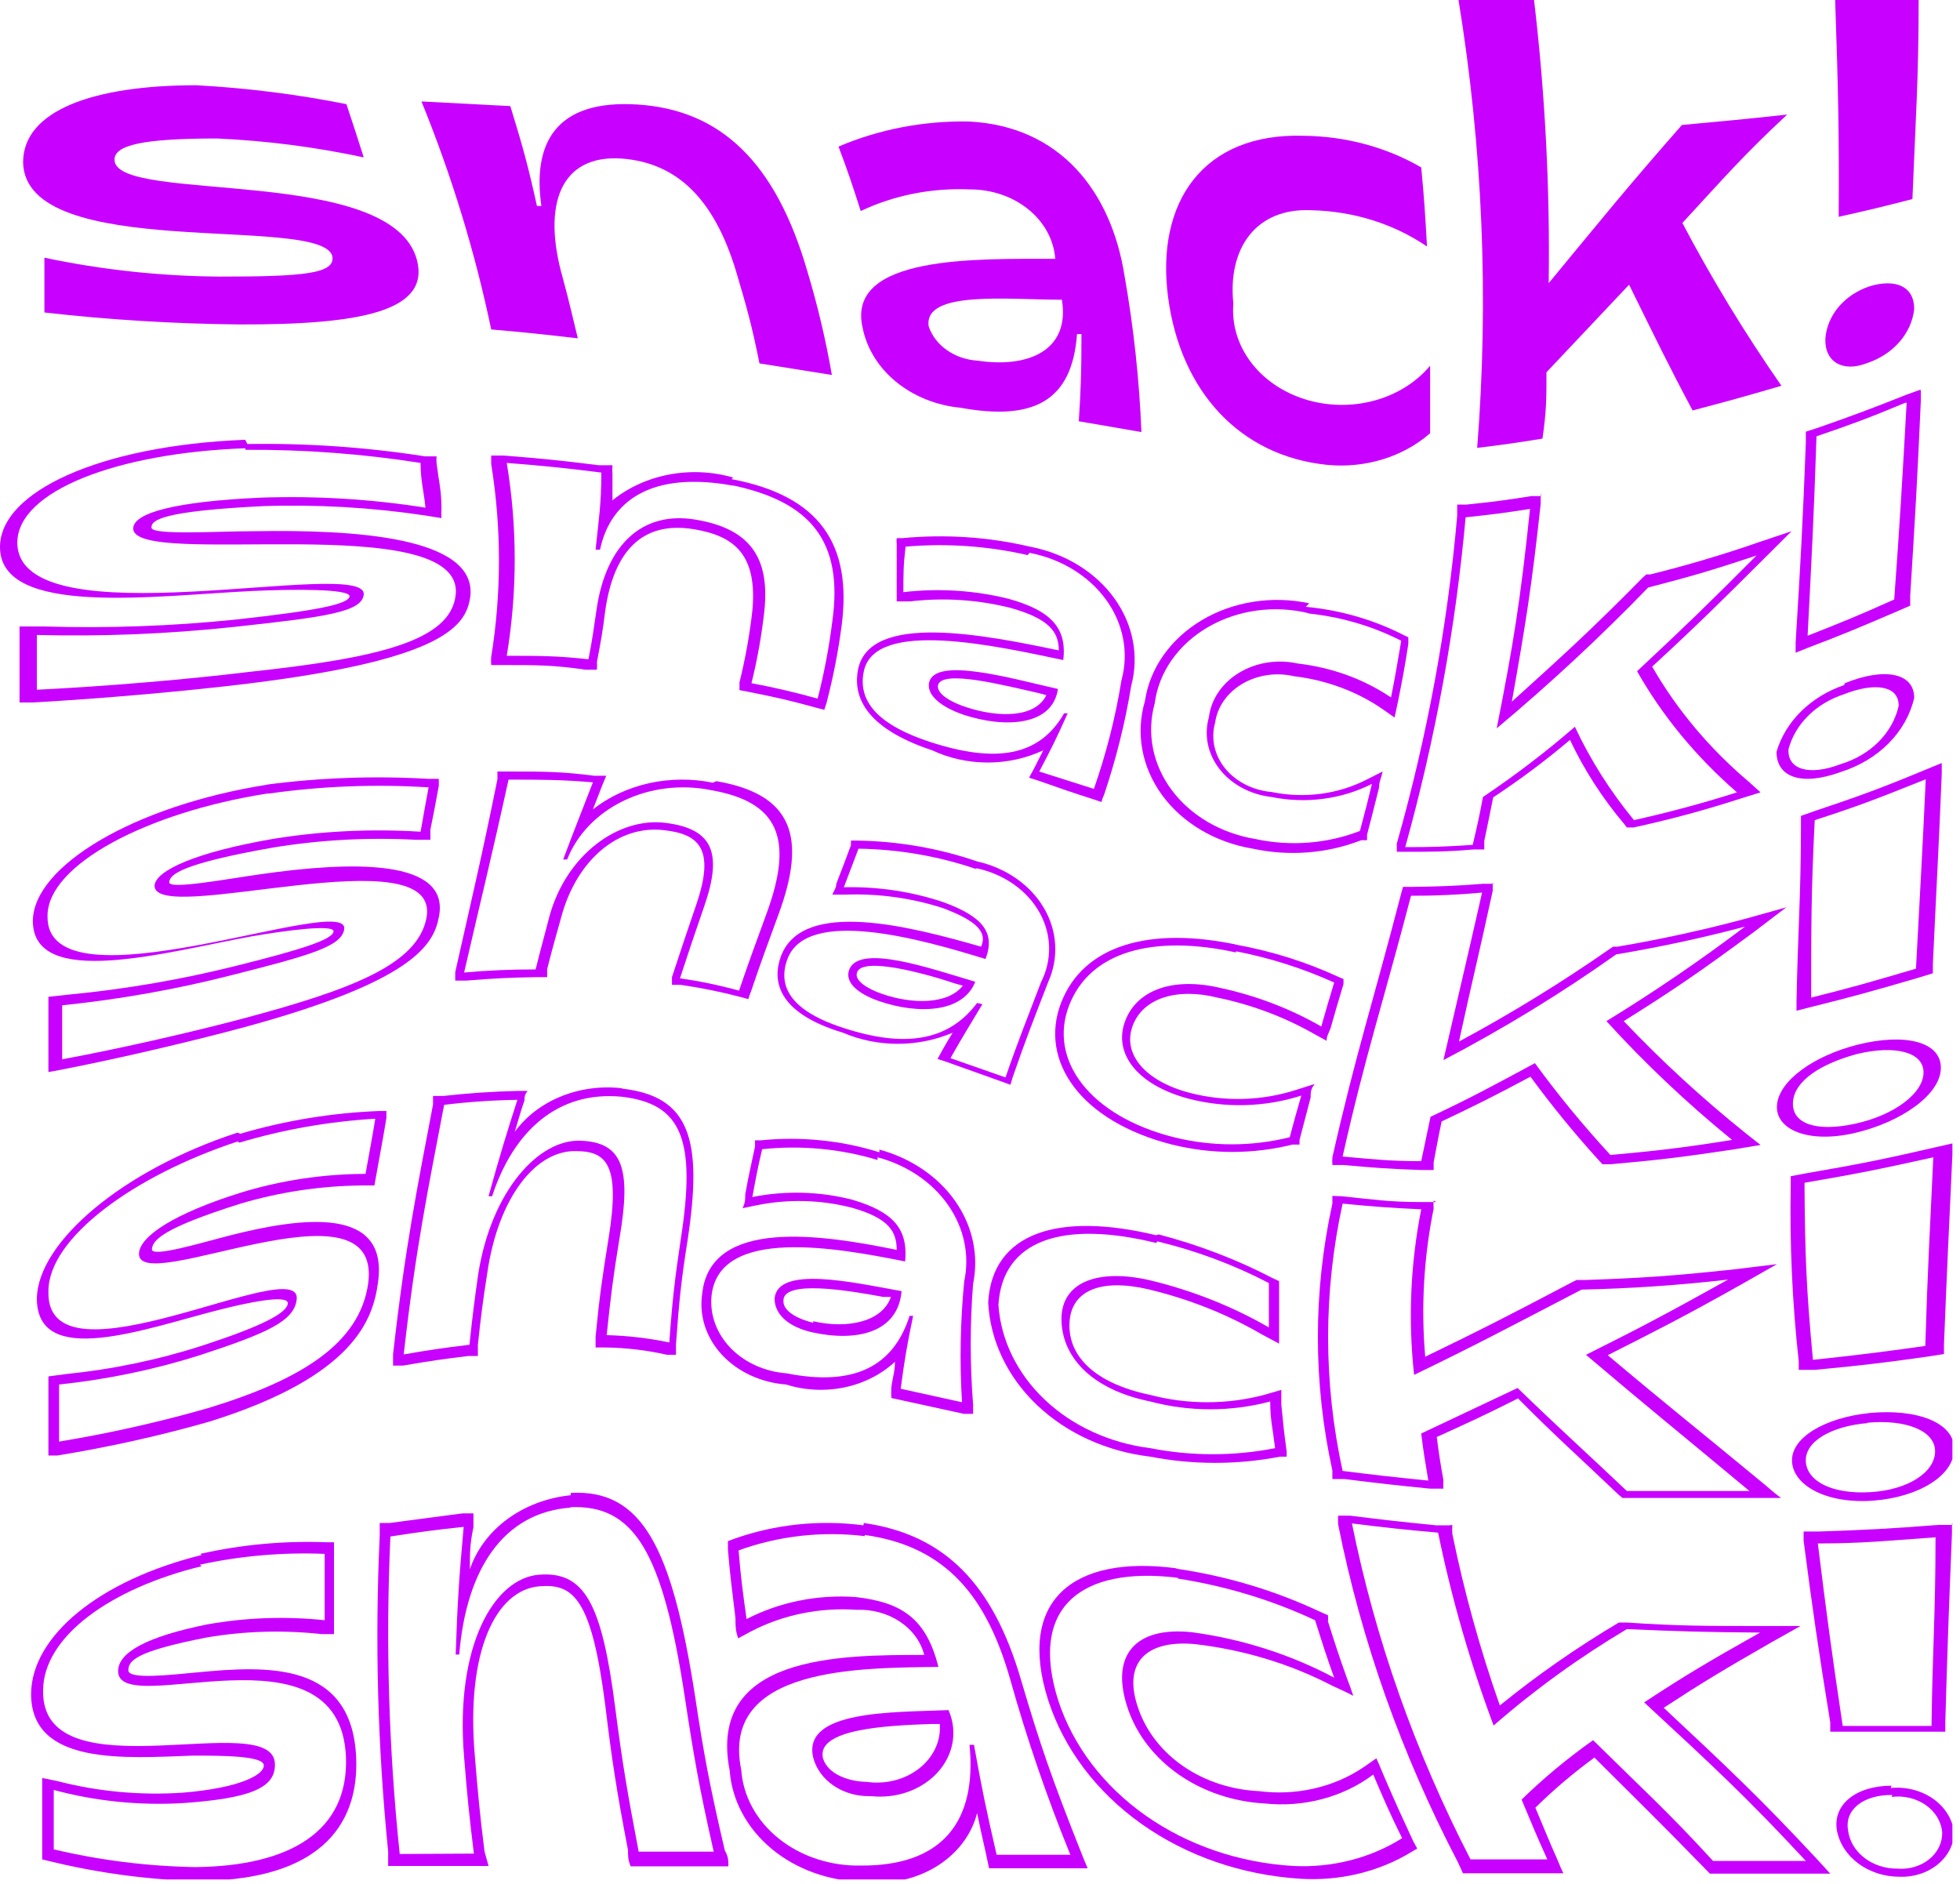<svg width="232" height="223" viewBox="0 0 232 223" fill="none" xmlns="http://www.w3.org/2000/svg">
<g clip-path="url(#clip0)">
<path d="M5.257 36.985C5.257 34.383 5.257 33.104 5.257 30.502C12.039 31.936 18.989 32.687 25.97 32.739C35.906 32.739 39.796 32.419 39.323 30.273C37.798 25.342 2.997 31.095 2.734 19.223C2.734 13.105 10.987 10.091 23.236 10.091C29.22 10.412 35.163 11.161 41.005 12.329C41.846 14.886 42.267 16.118 43.055 18.63C37.367 17.407 31.558 16.657 25.707 16.392C17.085 16.392 13.353 17.123 13.563 19.041C14.141 24.109 46.472 19.497 49.364 30.821C50.888 36.848 42.635 38.447 28.335 38.401C20.617 38.328 12.911 37.855 5.257 36.985Z" fill="#C800FF"/>
<path d="M49.889 12.009L60.404 12.557C61.928 17.488 62.559 19.863 63.558 24.383H64.083C63.032 17.077 65.661 11.735 75.491 12.374C85.322 13.013 91.841 19.223 95.573 32.145C96.787 36.177 97.753 40.261 98.465 44.382L89.896 43.013C89.054 38.812 88.476 36.62 87.109 32.054C84.481 23.424 80.065 19.269 73.599 18.767C66.344 18.264 64.136 24.2 66.607 32.876C67.395 35.798 67.763 37.442 68.394 40.045C64.399 39.588 62.349 39.36 58.143 38.994C56.226 29.822 53.466 20.798 49.889 12.009Z" fill="#C800FF"/>
<path d="M102.091 38.721C100.199 30.182 115.655 30.639 124.907 30.639C124.746 28.402 123.605 26.303 121.718 24.775C119.831 23.246 117.341 22.404 114.761 22.419C110.278 22.224 105.821 23.109 101.881 24.977C100.935 22.009 100.409 20.41 99.253 17.351C104.056 15.3 109.357 14.282 114.708 14.383C125.485 14.931 131.531 22.648 133.108 32.648C134.189 38.773 134.856 44.947 135.106 51.14L127.693 49.862C127.956 45.889 128.009 43.834 128.009 39.542H127.483C126.905 47.579 122.226 49.816 113.71 48.264C110.84 47.989 108.153 46.909 106.056 45.186C103.959 43.464 102.567 41.193 102.091 38.721ZM125.696 35.478C119.335 35.478 109.294 34.337 109.925 38.629C110.299 39.745 111.06 40.733 112.104 41.46C113.148 42.187 114.425 42.618 115.76 42.693C121.49 43.56 126.695 41.643 125.696 35.478Z" fill="#C800FF"/>
<path d="M138.261 35.159C136.789 23.926 142.414 15.707 154.295 16.073C159.259 16.119 164.1 17.42 168.226 19.817C168.594 23.652 168.699 25.524 168.91 29.177C165.006 26.503 160.211 24.997 155.241 24.885C148.617 24.566 145.305 29.451 145.989 35.935C145.788 38.363 146.504 40.781 148.028 42.824C149.553 44.866 151.802 46.42 154.436 47.252C157.07 48.083 159.944 48.146 162.622 47.43C165.3 46.715 167.637 45.26 169.278 43.287C169.278 46.574 169.278 48.172 169.278 51.277C167.702 52.661 165.787 53.717 163.674 54.366C161.562 55.014 159.308 55.238 157.081 55.022C146.777 53.971 139.733 46.346 138.261 35.159Z" fill="#C800FF"/>
<path d="M172.642 0H181.579C182.895 11.134 183.474 22.324 183.314 33.515C189.465 26.072 192.619 22.145 199.085 14.794C204.027 14.338 206.497 14.109 211.544 13.561C206.287 18.447 204.027 21.095 199.138 26.392C202.617 33.005 206.531 39.438 210.861 45.661C206.497 46.939 204.342 47.533 200.347 48.583C197.403 43.058 195.983 40.09 192.829 33.698L183.051 44.063C183.051 47.259 183.051 48.629 182.578 51.916C179.424 52.419 177.899 52.647 174.85 53.012C176.243 35.323 175.503 17.556 172.642 0V0Z" fill="#C800FF"/>
<path d="M216.065 40.09C216.163 38.726 216.711 37.416 217.643 36.314C218.575 35.213 219.852 34.368 221.322 33.88C224.371 32.967 226.579 33.88 226.579 36.574C226.426 38.003 225.812 39.365 224.808 40.503C223.803 41.642 222.449 42.512 220.902 43.013C218.168 44.063 215.96 42.876 216.065 40.09ZM217.222 0H227.105C227.105 9.452 226.737 14.155 226.369 23.561C222.847 24.474 221.112 24.885 217.642 25.661C217.695 15.662 217.59 10.593 217.222 0Z" fill="#C800FF"/>
<path d="M29.072 53.241C36.016 53.199 42.95 53.719 49.784 54.793C49.784 56.939 50.152 57.989 50.363 60.09C43.948 59.077 37.426 58.679 30.912 58.903C20.66 59.359 15.771 60.729 15.771 62.556C15.771 67.396 55.041 60.09 53.937 70.409C53.359 75.888 44.685 77.898 29.387 79.541C22.71 80.363 12.722 81.231 4.363 81.642C4.363 79.039 4.363 77.761 4.363 75.158C12.178 75.355 19.999 75.035 27.757 74.199C38.745 73.012 42.845 72.418 43.055 70.364C43.423 65.797 2.155 76.071 2.05 64.245C2.05 58.126 13.826 53.606 29.019 53.058L29.072 53.241ZM29.019 52.053C11.776 52.738 0 58.218 0 64.747C0 73.058 18.294 70.501 29.86 69.953C34.644 69.724 41.478 69.679 41.373 70.592C41.268 71.505 37.535 72.281 27.915 73.332C20.398 74.108 12.823 74.383 5.257 74.153H2.313V75.797C2.313 78.4 2.313 79.678 2.313 82.281V83.149H3.838C12.144 82.692 22.343 81.779 29.387 80.911C53.096 77.989 55.199 73.879 55.672 70.592C56.461 63.469 41.688 62.693 30.228 62.875C25.76 62.875 17.979 63.377 17.927 62.464C17.874 61.551 19.188 60.501 31.122 59.907C37.527 59.692 43.94 60.059 50.257 61.003L52.255 61.323C52.229 60.927 52.229 60.531 52.255 60.136C52.255 58.035 51.94 56.985 51.677 54.839C51.648 54.565 51.648 54.29 51.677 54.017H50.31C43.373 52.931 36.329 52.441 29.282 52.556L29.019 52.053Z" fill="#C800FF"/>
<path d="M86.689 57.441C95.784 59.359 99.884 63.925 98.517 73.56C98.133 76.629 97.554 79.678 96.782 82.692C94.208 81.97 91.594 81.36 88.95 80.865C89.645 78.047 90.154 75.196 90.474 72.327C91.157 65.843 88.634 62.556 82.326 61.505C76.017 60.455 71.811 64.473 70.655 71.87C70.287 74.382 70.129 75.615 69.656 78.034C65.924 77.624 63.978 77.624 59.983 77.624C61.239 70.052 61.239 62.364 59.983 54.793C64.609 55.158 66.817 55.387 71.181 55.935C71.181 59.679 70.865 61.505 70.497 65.067H71.023C72.232 59.313 77.069 55.706 86.794 57.487L86.689 57.441ZM86.794 56.528C84.352 55.817 81.735 55.692 79.218 56.166C76.701 56.641 74.378 57.696 72.495 59.222C72.495 57.989 72.495 57.396 72.495 56.117C72.469 55.768 72.469 55.417 72.495 55.067H70.865C66.502 54.519 64.294 54.291 59.668 53.925H58.143C58.143 54.337 58.143 54.519 58.143 54.93C59.366 62.503 59.366 70.187 58.143 77.76C58.114 78.08 58.114 78.4 58.143 78.719H59.615C63.611 78.719 65.556 78.719 69.288 79.267H70.655C70.68 78.963 70.68 78.658 70.655 78.354C71.128 75.934 71.338 74.701 71.654 72.19C72.653 65.386 75.912 61.597 82.168 62.647C86.794 63.423 89.686 65.523 89.055 72.281C88.734 75.135 88.225 77.971 87.53 80.774C87.53 81.139 87.53 81.322 87.53 81.687L88.739 81.916C91.946 82.555 93.523 82.92 96.52 83.742L97.571 84.016L97.834 83.194C98.622 80.181 99.218 77.132 99.621 74.062C100.883 64.382 96.993 58.674 86.584 56.711L86.794 56.528Z" fill="#C800FF"/>
<path d="M121.858 65.432C123.722 65.793 125.485 66.471 127.045 67.429C128.604 68.387 129.929 69.604 130.941 71.011C131.954 72.417 132.635 73.984 132.943 75.621C133.252 77.258 133.183 78.932 132.74 80.546C132.04 84.89 130.95 89.18 129.481 93.377L123.015 91.322C124.434 88.628 125.118 87.258 126.379 84.427H125.959C123.015 89.587 117.81 90.317 110.188 87.852C106.56 86.664 101.198 84.336 102.249 79.45C103.564 73.195 118.021 76.482 125.854 78.126C126.327 74.29 124.329 72.236 119.335 70.866C115.305 69.868 111.081 69.604 106.928 70.09C106.928 67.989 106.928 66.893 107.191 64.701C112.04 64.284 116.937 64.624 121.648 65.706L121.858 65.432ZM125.223 81.55C119.598 80.272 110.713 77.715 109.977 80.774C109.662 82.235 111.292 83.651 114.078 84.61C118.967 86.208 124.592 85.934 125.223 81.55ZM121.7 64.656C116.851 63.545 111.808 63.22 106.823 63.697H106.14C106.114 63.925 106.114 64.154 106.14 64.382C106.14 66.574 106.14 67.624 106.14 69.724C106.14 70.318 106.14 70.637 106.14 71.185H107.717C111.713 70.714 115.779 70.979 119.65 71.962C124.171 73.24 125.328 74.793 125.328 76.984C116.601 75.158 102.985 72.418 101.566 79.222C100.988 82.19 102.092 86.071 110.345 88.811C112.364 89.758 114.622 90.254 116.917 90.254C119.211 90.254 121.469 89.758 123.488 88.811L122.331 91.094L121.806 92.052L122.962 92.418C125.538 93.331 126.852 93.787 129.428 94.609L130.375 94.929C130.448 94.632 130.554 94.341 130.69 94.061C132.11 89.841 133.182 85.538 133.897 81.185C134.842 77.649 134.133 73.932 131.925 70.85C129.717 67.768 126.191 65.573 122.121 64.747L121.7 64.656ZM114.341 83.697C112.658 83.148 110.818 82.144 111.029 81.094C111.502 79.222 118.757 81.094 123.015 82.053L123.856 82.281C122.542 84.975 118.231 84.975 114.341 83.697Z" fill="#C800FF"/>
<path d="M154.767 72.601C158.684 72.999 162.462 74.104 165.86 75.843C165.387 78.582 165.176 79.952 164.651 82.555C161.447 80.388 157.636 79.001 153.611 78.537C152.434 78.275 151.206 78.237 150.011 78.424C148.816 78.612 147.681 79.02 146.683 79.622C145.686 80.224 144.849 81.006 144.23 81.914C143.612 82.822 143.225 83.835 143.097 84.884C142.798 85.931 142.756 87.022 142.976 88.085C143.195 89.147 143.67 90.157 144.369 91.049C145.069 91.942 145.978 92.695 147.036 93.262C148.094 93.828 149.277 94.194 150.509 94.336C154.552 95.161 158.806 94.605 162.39 92.783C161.864 95.02 161.549 96.162 160.971 98.354C157.093 99.866 152.742 100.204 148.617 99.313C146.593 98.979 144.669 98.292 142.961 97.293C141.253 96.293 139.797 95.003 138.681 93.5C137.564 91.996 136.812 90.312 136.468 88.548C136.125 86.784 136.198 84.978 136.683 83.24C136.915 81.43 137.6 79.686 138.688 78.13C139.776 76.573 141.243 75.242 142.985 74.229C144.727 73.216 146.703 72.546 148.774 72.264C150.846 71.983 152.963 72.098 154.978 72.601H154.767ZM154.978 71.414C152.818 70.947 150.569 70.883 148.378 71.225C146.188 71.567 144.105 72.308 142.268 73.399C140.431 74.49 138.88 75.907 137.718 77.556C136.556 79.205 135.81 81.049 135.527 82.966C134.97 84.846 134.863 86.805 135.211 88.722C135.56 90.639 136.358 92.473 137.555 94.112C138.752 95.751 140.324 97.159 142.172 98.25C144.02 99.341 146.106 100.091 148.301 100.454C152.586 101.38 157.104 101.026 161.129 99.45H161.812V98.81C162.39 96.619 162.653 95.523 163.231 93.24C163.231 92.509 163.494 92.144 163.652 91.322L161.759 92.281C158.371 94.019 154.335 94.543 150.509 93.742C149.417 93.645 148.362 93.346 147.414 92.865C146.467 92.384 145.649 91.732 145.016 90.953C144.383 90.174 143.95 89.286 143.746 88.35C143.542 87.413 143.572 86.449 143.833 85.523C143.962 84.6 144.317 83.712 144.876 82.919C145.435 82.126 146.183 81.447 147.071 80.927C147.958 80.407 148.964 80.059 150.02 79.907C151.076 79.755 152.157 79.801 153.19 80.044C157.038 80.506 160.671 81.862 163.704 83.971L165.071 84.929L165.492 82.966C166.018 80.318 166.28 78.948 166.701 76.208V75.432L166.123 75.158C162.583 73.347 158.641 72.211 154.557 71.825L154.978 71.414Z" fill="#C800FF"/>
<path d="M181.105 60.227C179.949 71.277 179.107 76.391 177.162 86.208C183.471 80.93 189.455 75.367 195.089 69.542C200.031 68.263 202.554 67.533 207.916 65.752C202.238 71.459 199.4 74.199 193.775 79.45C196.786 84.76 200.782 89.604 205.603 93.788C201.604 95.06 197.533 96.158 193.407 97.075C190.588 93.641 188.242 89.933 186.415 86.025C182.993 88.992 179.359 91.768 175.533 94.335C175.112 96.619 174.849 97.76 174.324 99.998C171.064 100.226 169.434 100.271 166.333 100.271C169.901 87.443 172.292 74.388 173.482 61.231C176.479 60.912 178.003 60.729 181.158 60.227H181.105ZM182.419 58.72H181.263C178.161 59.222 176.637 59.405 173.588 59.724H172.484C172.484 60.273 172.484 60.501 172.484 61.049C171.339 74.135 168.948 87.117 165.334 99.861C165.334 100.226 165.334 100.408 165.334 100.819H166.438C169.592 100.819 171.169 100.819 174.481 100.545H175.69V99.541C176.111 97.532 176.321 96.482 176.742 94.381C179.932 92.278 182.969 90.006 185.836 87.578C187.501 91.109 189.655 94.452 192.25 97.532L192.566 97.943H193.354C197.505 97.046 201.594 95.949 205.603 94.655L208.389 93.788L207.075 92.6C202.376 88.631 198.483 83.999 195.562 78.902C200.819 74.062 203.448 71.459 208.81 66.117L212.069 62.875L208.126 64.199C203.946 65.651 199.682 66.916 195.352 67.989H194.879L194.458 68.355C188.202 74.701 185.1 77.487 178.95 83.057C180.579 73.925 181.315 69.359 182.367 59.633C182.367 59.131 182.367 58.857 182.367 58.309L182.419 58.72Z" fill="#C800FF"/>
<path d="M225.685 47.67C225.159 57.03 224.897 61.688 224.213 70.957C219.955 72.875 217.905 73.697 213.962 75.249C214.435 66.117 214.698 61.277 215.013 51.642C219.166 50.227 221.269 49.451 225.527 47.67H225.685ZM218.22 82.19C221.9 80.728 224.791 81.139 224.739 83.559C224.388 85.132 223.567 86.597 222.358 87.808C221.15 89.018 219.596 89.931 217.852 90.454C214.172 91.87 211.544 91.094 211.701 88.674C212.091 87.21 212.889 85.853 214.026 84.723C215.163 83.592 216.604 82.722 218.22 82.19ZM227.21 46.163L225.685 46.711C221.322 48.446 219.219 49.222 215.171 50.638L213.752 51.094V52.373C213.384 62.053 213.121 66.756 212.543 76.071V77.258L214.014 76.665C218.01 75.158 220.06 74.29 224.529 72.373L226.106 71.688V70.5C226.684 61.368 226.947 56.802 227.367 47.35V46.163H227.21ZM218.273 81.094C216.316 81.767 214.572 82.835 213.183 84.208C211.793 85.581 210.799 87.221 210.282 88.993C210.282 91.961 213.173 93.103 217.905 91.368C220.096 90.677 222.046 89.507 223.565 87.972C225.084 86.436 226.122 84.586 226.579 82.601C226.579 79.587 222.951 78.993 218.378 80.865L218.273 81.094Z" fill="#C800FF"/>
<path d="M31.858 93.924C38.094 93.043 44.428 92.798 50.73 93.194C50.362 95.249 50.152 96.299 49.784 98.445C44.002 98.081 38.19 98.357 32.489 99.267C23.131 100.865 18.4 103.057 18.294 104.837C18.294 109.723 52.518 98.536 50.468 108.719C49.364 114.152 41.688 117.12 28.651 120.59C22.973 122.097 14.509 124.061 7.36 125.385C7.36 122.828 7.36 121.549 7.36 118.992C14.139 118.295 20.84 117.104 27.389 115.431C36.799 113.056 40.427 112.006 40.742 109.997C41.478 105.431 5.362 120.134 5.625 108.399C5.625 102.372 17.348 96.162 31.647 93.924H31.858ZM31.647 92.874C15.771 95.386 3.943 102.554 3.89 108.993C3.89 117.166 19.661 112.691 29.597 110.865C33.75 110.134 39.638 109.358 39.48 110.271C39.323 111.184 36.011 112.326 27.705 114.381C21.34 115.964 14.833 117.079 8.253 117.714L5.73 117.988V119.632C5.73 122.189 5.73 123.467 5.73 126.07V126.892L6.992 126.663C14.089 125.294 22.763 123.239 28.703 121.641C48.943 116.161 51.309 111.824 51.94 108.582C53.412 101.55 41.425 101.961 30.911 103.468C26.969 104.016 19.977 105.34 20.029 104.427C20.082 103.513 21.449 102.235 32.331 100.317C37.908 99.403 43.594 99.097 49.258 99.404H50.941V98.217C51.361 96.116 51.572 95.066 51.94 93.011V92.189H50.73C44.325 91.812 37.891 92.042 31.542 92.874H31.647Z" fill="#C800FF"/>
<path d="M84.113 93.514C92.051 94.883 94.049 99.13 90.737 108.125C89.422 111.732 88.739 113.559 87.477 117.257C85.19 116.626 82.853 116.138 80.486 115.796C81.642 112.28 82.22 110.545 83.377 107.212C85.585 100.819 84.27 98.08 78.751 97.395C73.231 96.71 67.027 101.139 65.03 108.49C64.399 110.956 64.031 112.189 63.4 114.746C60.573 114.736 57.748 114.858 54.936 115.111C57.039 105.979 58.196 101.413 60.193 92.281C64.346 92.281 66.344 92.281 70.182 92.6C68.815 96.162 68.079 97.943 66.659 101.733H67.132C68.29 98.781 70.667 96.306 73.804 94.788C76.94 93.27 80.613 92.816 84.113 93.514ZM84.376 92.646C81.893 92.135 79.304 92.154 76.832 92.703C74.36 93.252 72.078 94.313 70.182 95.797L71.338 92.829L71.759 91.824H70.339C66.449 91.322 64.451 91.322 60.298 91.322H58.879V92.235C57.039 101.367 55.935 105.933 53.885 115.066V116.07H55.147C58.616 115.796 60.404 115.705 63.558 115.659H64.767V114.7C65.398 112.189 65.766 110.956 66.449 108.49C68.289 101.733 73.231 97.623 78.593 98.262C82.693 98.719 84.691 100.408 82.431 107.029C81.274 110.408 80.696 112.143 79.539 115.659V116.572H80.591C82.953 116.915 85.289 117.388 87.582 117.988L88.581 118.262C88.662 117.951 88.768 117.646 88.897 117.349C90.158 113.604 90.842 111.824 92.156 108.216C95.521 99.084 93.838 94.016 84.796 92.463L84.376 92.646Z" fill="#C800FF"/>
<path d="M115.655 102.783C117.247 103.133 118.732 103.781 120.007 104.68C121.282 105.58 122.316 106.711 123.036 107.993C123.757 109.275 124.147 110.678 124.18 112.105C124.212 113.531 123.886 114.947 123.225 116.253C121.49 120.819 120.596 122.965 119.019 127.531L112.501 125.248C113.973 122.645 114.761 121.412 116.286 118.855L115.655 118.718C112.238 123.284 107.033 124.015 99.884 121.686C96.466 120.59 91.42 118.307 93.207 113.513C95.52 107.349 108.978 111.139 116.654 113.513C117.863 110.362 116.286 108.49 111.712 106.801C107.945 105.53 103.924 104.924 99.884 105.02L101.618 100.454C106.353 100.524 111.035 101.328 115.444 102.828L115.655 102.783ZM115.444 116.207C110.187 114.654 101.671 111.641 100.514 114.791C99.989 116.207 101.408 117.577 104.037 118.49C108.663 120.088 113.973 119.905 115.444 116.207ZM115.655 101.961C111.133 100.403 106.324 99.568 101.461 99.495H100.725V100.043C100.041 101.915 99.673 102.828 98.99 104.609C98.99 105.111 98.727 105.385 98.517 105.888H100.094C104.016 105.752 107.929 106.295 111.607 107.486C115.76 109.038 116.864 110.408 116.128 112.052C107.822 109.677 95.1 106.344 92.471 113.102C91.367 115.979 91.893 119.86 99.778 122.234C101.798 123.1 104.019 123.55 106.271 123.55C108.523 123.55 110.744 123.1 112.763 122.234C112.238 123.102 111.975 123.513 111.502 124.38L110.976 125.339L112.08 125.704L118.599 128.033L119.598 128.398L119.86 127.531C121.438 122.965 122.331 120.727 124.066 116.253C124.701 114.84 124.985 113.326 124.897 111.811C124.81 110.297 124.354 108.815 123.559 107.465C122.764 106.114 121.649 104.925 120.286 103.977C118.924 103.028 117.345 102.341 115.655 101.961ZM104.352 117.622C102.775 117.075 101.04 116.07 101.461 115.065C102.144 113.285 109.031 115.065 113.131 116.435L113.973 116.664C112.238 118.901 107.979 118.901 104.352 117.622Z" fill="#C800FF"/>
<path d="M146.304 112.6C150.346 113.386 154.252 114.629 157.922 116.298C157.291 118.399 156.976 119.449 156.397 121.504C152.749 119.402 148.712 117.857 144.464 116.938C138.839 115.613 134.528 117.166 133.161 120.91C131.794 124.654 134.528 128.399 140.679 130.042C145.057 131.184 149.745 131.056 154.032 129.677C153.453 131.64 153.191 132.645 152.665 134.608C148.182 135.726 143.427 135.726 138.944 134.608C129.008 132.097 124.066 125.476 126.537 119.038C129.008 112.6 136.526 110.591 146.304 112.737V112.6ZM146.619 111.869C136.105 109.586 128.22 111.869 125.591 118.718C122.963 125.568 127.904 132.736 138.734 135.476C143.388 136.639 148.326 136.639 152.98 135.476H153.821V134.928L155.136 129.905C155.136 129.266 155.136 128.946 155.609 128.307L153.453 128.992C149.406 130.305 144.976 130.433 140.836 129.357C135.579 127.988 132.846 124.791 134.055 121.458C135.264 118.125 139.312 116.892 144.096 118.079C148.134 118.916 151.976 120.353 155.451 122.326L157.028 123.193C157.028 122.6 157.291 122.28 157.501 121.686C158.08 119.632 158.395 118.581 159.026 116.481V115.887L158.395 115.613C154.607 113.864 150.555 112.589 146.356 111.824L146.619 111.869Z" fill="#C800FF"/>
<path d="M175.428 105.659C173.588 113.787 172.642 117.714 170.855 125.476C178.005 121.734 184.839 117.553 191.304 112.965C196.45 112.107 201.54 111.01 206.55 109.678C201.307 113.648 195.833 117.382 190.148 120.864C194.7 125.865 199.673 130.566 205.025 134.928C198.98 135.887 196.141 136.207 190.621 136.709C187.413 133.233 184.429 129.605 181.684 125.842C176.427 128.672 174.166 129.905 169.33 132.188L168.226 137.439C164.388 137.439 162.548 137.211 158.921 136.891C161.655 124.746 163.652 118.901 167.017 106.025C169.791 106.035 172.564 105.913 175.323 105.659H175.428ZM176.795 104.609H175.533C172.116 104.883 170.276 104.929 167.227 104.974H166.071L165.808 105.933C162.496 118.718 160.498 124.654 157.712 136.983C157.687 137.287 157.687 137.592 157.712 137.896H159.026C162.601 138.216 164.283 138.353 168.279 138.49H169.698C169.698 138.124 169.698 137.942 169.698 137.576C170.066 135.659 170.224 134.7 170.644 132.736C174.692 130.819 176.795 129.768 181.158 127.44C183.66 130.86 186.363 134.167 189.254 137.348L189.675 137.805H190.621C195.878 137.348 199.032 136.983 205.078 136.07L208.39 135.522L206.708 134.197C201.528 130.045 196.68 125.59 192.198 120.864C198.244 117.075 201.293 114.974 207.601 110.317L211.439 107.395L206.708 108.719C201.698 110.065 196.609 111.178 191.462 112.052H190.936L190.463 112.372C184.8 116.318 178.866 119.962 172.694 123.285C174.219 116.253 175.113 112.737 176.69 105.431V104.472L176.795 104.609Z" fill="#C800FF"/>
<path d="M227.946 92.235C227.526 101.367 227.263 105.705 226.79 114.655C221.533 116.207 219.167 116.892 214.383 118.079C214.383 109.723 214.383 105.522 214.804 97.075C220.061 95.386 222.479 94.427 227.946 92.235ZM219.85 124.746C224.214 123.696 227.683 124.472 227.683 126.937C227.683 129.403 224.214 132.006 219.587 133.01C214.961 134.015 212.07 133.01 212.228 130.453C212.385 127.896 215.592 125.887 219.85 124.746ZM229.839 90.317L227.946 91.094C222.689 93.285 219.903 94.29 214.856 95.979L213.174 96.573V97.669C213.174 106.07 212.806 110.226 212.648 118.582V119.632L214.436 119.175C219.219 117.988 221.69 117.303 226.842 115.796L228.787 115.203V114.152C229.208 105.02 229.471 100.682 229.839 91.596V90.409V90.317ZM219.903 123.65C214.646 124.974 210.545 127.942 210.335 130.819C210.125 133.695 214.015 135.385 219.535 134.106C225.055 132.828 229.734 129.54 229.734 126.39C229.734 123.239 225.37 122.28 219.903 123.65Z" fill="#C800FF"/>
<path d="M28.336 135.248C33.531 133.693 38.94 132.741 44.422 132.417C44.054 134.7 43.739 136.298 43.266 138.946C38.27 138.961 33.313 139.702 28.599 141.138C20.661 143.604 16.613 146.298 16.455 148.307C16.034 153.74 45.369 138.672 43.581 151.914C42.583 158.991 35.748 163.283 24.656 166.662C18.874 168.32 12.974 169.647 6.992 170.635C6.992 167.941 6.992 166.571 6.992 163.877C12.682 163.279 18.274 162.114 23.657 160.407C31.595 157.804 34.802 156.389 35.117 153.832C35.853 148.033 5.363 165.019 5.731 152.827C5.731 146.526 15.877 139.129 28.126 135.111L28.336 135.248ZM28.126 134.06C14.51 138.49 4.469 147.028 4.364 153.695C4.364 162.051 17.244 157.256 25.655 155.11C29.177 154.197 34.171 153.147 34.066 154.288C33.961 155.43 30.965 156.982 23.973 159.265C18.751 160.951 13.314 162.085 7.781 162.644L5.731 162.918V164.653C5.731 167.347 5.731 168.671 5.731 171.365V172.279H6.782C12.889 171.291 18.913 169.948 24.814 168.26C42.057 162.872 44.16 156.069 44.738 151.823C46.052 142.69 35.748 144.06 27.127 146.252C23.762 147.119 17.874 148.9 17.98 147.85C18.085 146.8 19.189 145.384 28.494 142.462C33.133 141.084 37.995 140.359 42.898 140.316H44.317L44.58 138.855C45.053 136.206 45.369 134.608 45.737 132.325V131.503H44.843C39.257 131.729 33.736 132.636 28.441 134.197L28.126 134.06Z" fill="#C800FF"/>
<path d="M73.599 129.814C80.644 130.636 82.431 134.791 80.591 146.617C79.908 151.183 79.592 153.74 79.224 158.9C76.794 158.39 74.31 158.1 71.812 158.032C72.285 153.466 72.6 150.955 73.336 146.526C74.756 138.216 73.652 135.202 68.71 135.019C63.769 134.837 58.196 140.91 56.619 150.727C56.146 154.014 55.935 155.704 55.568 159.174C52.518 159.539 50.941 159.768 47.787 160.315C49.206 147.713 50.678 140.727 52.571 130.773C55.446 130.423 58.343 130.225 61.245 130.179C59.931 134.243 59.142 136.846 57.828 141.595H58.249C60.772 133.878 66.029 129.083 73.599 129.814ZM73.599 128.809C71.141 128.529 68.641 128.866 66.396 129.78C64.151 130.695 62.254 132.148 60.93 133.969C61.403 132.417 61.613 131.595 62.086 130.225C62.086 129.814 62.086 129.586 62.454 129.129H61.193C58.274 129.199 55.361 129.398 52.466 129.723H51.257C51.257 130.134 51.257 130.316 51.257 130.727C49.364 140.681 47.945 147.713 46.525 160.315C46.525 160.863 46.525 161.092 46.525 161.64H47.682C50.889 161.092 52.413 160.863 55.462 160.498H56.566C56.566 159.996 56.566 159.722 56.566 159.174C56.934 155.749 57.145 154.06 57.67 150.727C58.985 141.595 63.506 136.115 68.184 136.252C71.864 136.252 73.442 137.942 72.022 146.663C71.286 151.229 70.971 153.375 70.498 158.215C70.498 158.717 70.498 158.991 70.498 159.494H71.549C74.052 159.516 76.541 159.807 78.961 160.361H80.013C80.013 159.859 80.013 159.631 80.013 159.128C80.381 153.969 80.644 151.503 81.38 146.846C83.22 134.837 81.642 129.768 73.652 128.855L73.599 128.809Z" fill="#C800FF"/>
<path d="M103.879 136.983C107.366 137.915 110.338 139.928 112.228 142.639C114.118 145.35 114.795 148.569 114.13 151.685C113.669 156.439 113.581 161.214 113.868 165.977L106.613 164.379C107.086 160.772 107.401 159.037 108.085 155.749H107.664C105.719 161.868 100.935 164.105 93.102 162.553C90.534 162.355 88.16 161.285 86.497 159.575C84.833 157.864 84.014 155.653 84.218 153.421C85.059 145.11 99.148 147.713 107.139 149.311C107.507 145.384 105.667 143.421 100.883 142.005C97.038 141.014 92.963 140.904 89.054 141.686C89.475 139.403 89.685 138.261 90.211 136.024C94.82 135.537 99.495 135.975 103.879 137.302V136.983ZM106.718 152.827C100.935 151.777 92.051 149.768 91.683 153.695C91.683 155.567 93.313 157.073 96.204 157.713C101.461 158.854 106.297 157.713 106.718 152.827ZM104.09 136.389C99.599 134.982 94.795 134.498 90.053 134.974H89.37V135.704C88.897 137.942 88.634 139.037 88.213 141.366C88.213 142.005 88.213 142.325 87.898 143.01L89.422 142.69C93.203 141.897 97.158 141.992 100.883 142.964C105.194 144.197 106.14 145.75 106.14 147.941C97.413 146.16 84.06 144.06 83.114 153.147C82.924 154.422 83.033 155.718 83.434 156.956C83.835 158.194 84.521 159.349 85.449 160.351C86.377 161.353 87.528 162.182 88.835 162.788C90.141 163.394 91.575 163.764 93.05 163.877C95.264 164.577 97.666 164.695 99.957 164.216C102.248 163.737 104.325 162.682 105.93 161.183C105.93 162.37 105.667 162.964 105.509 164.197C105.483 164.622 105.483 165.049 105.509 165.475L106.771 165.749L114.078 167.347H115.182C115.182 166.891 115.182 166.662 115.182 166.251C114.809 161.493 114.809 156.718 115.182 151.959C115.874 148.592 115.129 145.121 113.088 142.197C111.046 139.272 107.847 137.093 104.09 136.069V136.389ZM96.257 156.571C94.574 156.16 92.629 155.247 92.734 153.923C92.734 151.503 100.199 152.69 104.563 153.512H105.456C104.405 156.526 100.199 157.302 96.257 156.389V156.571Z" fill="#C800FF"/>
<path d="M136.999 146.937C141.633 148.056 146.072 149.714 150.194 151.868C150.194 153.923 150.194 154.973 150.194 157.119C145.882 154.633 141.145 152.753 136.158 151.549C129.849 150.088 125.644 151.823 125.644 156.115C125.644 160.407 128.956 164.425 136.158 165.886C140.783 167.119 145.727 167.119 150.352 165.886C150.352 168.078 150.667 169.174 150.93 171.411C146.068 172.368 141.02 172.368 136.158 171.411C131.377 170.811 126.979 168.799 123.705 165.714C120.431 162.629 118.479 158.659 118.179 154.471C118.652 146.709 125.854 144.426 136.841 147.12L136.999 146.937ZM136.841 146.206C125.276 143.421 117.443 145.887 116.969 154.151C117.194 158.667 119.238 162.97 122.746 166.309C126.254 169.648 131.001 171.809 136.158 172.416C141.212 173.396 146.454 173.396 151.508 172.416H152.297C152.297 172.142 152.297 172.005 152.297 171.776C151.981 169.539 151.876 168.398 151.666 166.251C151.666 165.567 151.666 165.201 151.666 164.516L149.616 165.11C145.228 166.263 140.546 166.263 136.158 165.11C129.586 163.74 126.432 160.544 126.59 156.617C126.748 152.69 130.375 151.32 135.895 152.599C140.684 153.736 145.229 155.54 149.353 157.941L151.403 159.037C151.403 158.398 151.403 158.078 151.403 157.439C151.403 155.339 151.403 154.288 151.403 152.188V151.64L150.615 151.275C146.391 149.079 141.871 147.346 137.157 146.115L136.841 146.206Z" fill="#C800FF"/>
<path d="M168.226 143.147C166.948 149.615 166.665 156.202 167.384 162.736C174.744 159.174 177.899 157.485 187.203 152.644C193.006 152.517 198.797 152.121 204.552 151.457C197.087 155.612 194.038 157.211 187.729 160.361C195.089 166.617 199.137 169.859 207.075 176.479C201.082 176.479 198.191 176.479 192.566 176.479C187.309 171.502 184.575 169.082 179.633 164.288L168.226 169.676C168.488 171.868 168.699 173.009 169.067 175.247C164.914 174.836 162.916 174.607 158.921 174.105C156.633 163.651 156.633 152.916 158.921 142.462C162.6 142.827 164.493 142.964 168.383 143.147H168.226ZM170.013 142.279H168.226C164.335 142.279 162.443 141.96 158.815 141.595L157.711 141.549C157.711 141.914 157.711 142.097 157.711 142.462C155.422 152.901 155.422 163.621 157.711 174.059C157.711 174.47 157.711 174.653 157.711 175.064H159.131C163.126 175.566 165.176 175.795 169.277 176.205H170.854C170.829 175.871 170.829 175.535 170.854 175.201C170.486 173.146 170.328 172.142 170.065 170.087C173.798 168.397 175.691 167.53 179.686 165.521C184.207 170.087 186.625 172.187 191.462 176.799L192.04 177.301H193.039C198.664 177.301 201.555 177.301 207.548 177.301H210.808C210.019 176.708 209.651 176.388 208.915 175.749C201.292 169.448 197.402 166.388 190.305 160.407C196.246 157.393 199.347 155.841 206.076 152.051L210.334 149.631L205.077 150.27C197.77 151.046 194.3 151.275 187.729 151.503H186.625L186.152 151.731C178.266 155.886 175.217 157.439 168.699 160.589C168.191 154.732 168.527 148.842 169.697 143.056C169.668 142.737 169.668 142.416 169.697 142.097L170.013 142.279Z" fill="#C800FF"/>
<path d="M228.839 136.983C228.419 146.115 228.156 150.453 227.893 159.311C222.373 160.087 219.745 160.407 214.593 160.955C213.804 152.599 213.647 148.444 213.594 139.996C219.482 138.992 222.478 138.398 228.839 136.983ZM221.059 168.398C225.527 167.987 229.05 169.311 229.05 171.776C229.05 174.242 225.895 176.343 221.427 176.616C216.958 176.89 213.909 175.384 213.752 173.009C213.594 170.635 216.748 168.808 221.059 168.443V168.398ZM231.31 135.293L229.102 135.796C222.794 137.257 219.745 137.85 213.909 138.855L211.964 139.22V140.316C211.832 147.266 212.148 154.218 212.911 161.137V162.142H214.803C220.06 161.64 222.584 161.366 228.051 160.589L230.101 160.27V159.174C230.469 150.042 230.679 145.704 231.1 136.663V135.476L231.31 135.293ZM221.269 167.256C216.012 167.804 211.912 170.178 212.122 173.055C212.332 175.932 216.38 178.032 221.742 177.621C227.105 177.21 231.31 174.653 231.31 171.502C231.31 168.352 226.842 166.708 221.217 167.256H221.269Z" fill="#C800FF"/>
<path d="M23.657 185.201C28.483 184.153 33.459 183.722 38.429 183.922C38.429 187.027 38.429 188.488 38.429 191.776C33.784 191.287 29.079 191.457 24.498 192.278C17.295 193.739 13.983 195.611 13.983 197.803C13.983 203.648 40.269 191.502 40.952 207.985C41.268 216.798 34.276 220.862 23.183 220.999C17.497 220.906 11.847 220.2 6.361 218.898V211.867C11.323 213.203 16.528 213.73 21.711 213.419C29.334 212.871 32.593 211.73 32.541 208.853C32.541 201.958 4.941 212.689 5.099 200.132C5.099 193.694 13.142 187.986 23.867 185.383L23.657 185.201ZM23.867 184.059C11.67 187.073 3.732 193.694 3.68 200.497C3.68 209.036 14.877 208.077 22.868 207.803C26.18 207.803 31.174 207.803 31.227 208.944C31.279 210.086 28.335 211.638 21.659 212.186C16.645 212.53 11.601 212.066 6.781 210.816L4.994 210.451V220.086L5.94 220.314C11.56 221.686 17.349 222.468 23.183 222.643C40.479 222.643 42.372 213.51 42.161 208.077C41.688 196.616 31.647 197.164 23.446 197.94C20.397 198.214 15.193 198.853 15.193 197.712C15.193 196.57 16.034 195.474 24.392 193.831C28.893 193.056 33.509 192.917 38.061 193.42H39.533C39.533 192.689 39.533 192.324 39.533 191.593C39.533 188.397 39.533 187.027 39.533 183.74C39.533 183.283 39.533 183.009 39.533 182.552H38.744C33.682 182.353 28.614 182.815 23.709 183.922L23.867 184.059Z" fill="#C800FF"/>
<path d="M67.501 178.397C75.018 178.078 78.436 183.557 81.064 200.908C82.115 207.849 82.746 211.501 84.481 219.172C80.906 219.172 79.224 219.172 75.597 219.172C74.23 212.004 73.651 208.579 72.81 202.05C71.233 189.767 69.183 185.977 63.821 186.388C58.459 186.799 53.833 194.835 54.936 207.986C55.304 212.552 55.515 214.698 56.093 219.401L47.314 219.446C46.007 206.954 45.639 194.401 46.21 181.867C49.732 181.32 51.467 181.091 54.884 180.726C54.358 186.525 54.148 189.584 53.938 195.84H54.358C55.199 185.657 59.615 179.037 67.553 178.443L67.501 178.397ZM67.553 176.982C64.792 177.263 62.188 178.244 60.065 179.803C57.943 181.362 56.397 183.43 55.62 185.749C55.62 183.74 55.62 182.735 56.04 180.772C56.04 180.132 56.04 179.813 56.04 179.128H54.779L46.105 180.269H44.948C44.948 180.863 44.948 181.137 44.948 181.73C44.364 194.217 44.698 206.723 45.947 219.172C45.947 219.812 45.947 220.177 45.947 220.862H47.314H56.198H57.828L57.355 219.172C56.776 214.606 56.566 212.186 56.198 207.757C55.147 195.52 58.669 188.169 63.873 187.758C67.869 187.438 70.024 189.173 71.654 201.913C72.442 208.442 72.968 211.821 74.335 218.99C74.335 219.766 74.335 220.131 74.65 220.908H86.216C86.216 220.177 86.216 219.766 85.795 219.035C84.008 211.364 83.325 207.757 82.273 200.771C79.539 183.146 76.017 176.251 67.553 176.708V176.982Z" fill="#C800FF"/>
<path d="M102.355 181.685C112.185 183.055 116.864 189.219 119.598 198.853C121.561 205.847 123.93 212.751 126.695 219.538H117.968C116.706 214.104 116.181 211.501 115.287 206.524H114.761C115.655 215.656 111.502 220.862 101.934 220.816C98.34 220.893 94.852 219.755 92.205 217.643C89.557 215.531 87.957 212.609 87.74 209.492C85.217 197.209 101.934 197.438 111.081 197.301C109.662 191.73 106.928 189.675 101.303 189.036C96.785 188.713 92.264 189.623 88.371 191.639C87.898 188.306 87.687 186.662 87.425 183.511C92.137 181.795 97.293 181.212 102.355 181.822V181.685ZM112.29 202.415C105.667 202.689 94.942 202.415 96.256 208.031C96.6 209.367 97.472 210.555 98.721 211.39C99.97 212.224 101.516 212.651 103.091 212.597C104.574 212.76 106.081 212.586 107.465 212.094C108.848 211.601 110.062 210.806 110.988 209.786C111.914 208.766 112.52 207.556 112.748 206.272C112.976 204.989 112.819 203.676 112.29 202.46V202.415ZM102.197 180.543C97.025 179.867 91.739 180.419 86.899 182.141L86.163 182.415C86.163 182.826 86.163 183.009 86.163 183.42C86.426 186.616 86.636 187.986 87.057 191.547C87.057 192.506 87.057 192.963 87.372 193.922L88.897 193.1C92.658 191.134 97.033 190.24 101.408 190.543C103.251 190.474 105.063 190.971 106.525 191.949C107.987 192.926 109.005 194.32 109.399 195.885C99.411 195.885 83.692 195.885 86.373 209.584C86.635 213.091 88.399 216.386 91.318 218.82C94.237 221.254 98.099 222.65 102.144 222.734C105.163 223.118 108.237 222.493 110.745 220.984C113.253 219.475 115.008 217.196 115.655 214.606C116.023 216.387 116.233 217.3 116.654 219.172L117.074 221.136H128.745C128.43 220.451 128.324 220.131 128.062 219.492C124.539 210.634 123.12 206.524 120.859 198.853C117.547 187.484 111.817 181.639 102.249 180.269L102.197 180.543ZM102.67 210.908C100.567 210.908 97.991 210.04 97.413 208.122C96.572 204.607 105.141 204.241 110.188 204.059H111.239C111.318 205.036 111.141 206.017 110.721 206.926C110.301 207.836 109.649 208.651 108.814 209.31C107.979 209.969 106.983 210.455 105.901 210.732C104.818 211.009 103.678 211.069 102.565 210.908H102.67Z" fill="#C800FF"/>
<path d="M139.416 186.844C145.098 187.731 150.581 189.395 155.661 191.776C156.502 194.424 156.922 195.794 157.921 198.579C152.763 195.829 147.027 193.997 141.046 193.191C134.37 192.506 131.321 195.931 133.529 202.323C134.592 205.387 136.707 208.096 139.591 210.087C142.476 212.078 145.991 213.257 149.668 213.465C151.971 213.71 154.308 213.531 156.527 212.941C158.745 212.351 160.797 211.363 162.548 210.04C163.809 213.008 164.493 214.606 165.965 217.574C162.224 219.941 157.652 221.104 153.032 220.862C146.655 220.475 140.569 218.392 135.603 214.895C130.637 211.398 127.031 206.658 125.275 201.319C121.753 190.315 127.904 185.338 139.416 186.753V186.844ZM139.101 185.612C127.01 184.059 120.333 189.447 124.066 201.228C125.926 206.979 129.779 212.093 135.103 215.876C140.426 219.658 146.962 221.925 153.821 222.369C158.548 222.685 163.254 221.555 167.121 219.172L167.752 218.807L167.279 217.939C165.859 214.88 165.176 213.373 163.914 210.451C163.494 209.492 163.336 209.036 162.916 208.122L161.338 209.218C159.602 210.383 157.613 211.23 155.49 211.709C153.366 212.188 151.153 212.288 148.984 212.004C145.769 211.848 142.685 210.842 140.148 209.12C137.61 207.397 135.741 205.042 134.79 202.369C132.793 196.89 135.579 194.059 141.467 194.607C147.211 195.273 152.739 196.951 157.711 199.538C158.71 199.995 159.236 200.223 160.182 200.725C159.919 199.903 159.761 199.492 159.446 198.671C158.447 195.885 158.026 194.561 157.185 191.913C157.215 191.67 157.215 191.425 157.185 191.182L156.239 190.771C150.989 188.292 145.306 186.58 139.416 185.703L139.101 185.612Z" fill="#C800FF"/>
<path d="M170.224 181.411C171.81 189.143 174.005 196.771 176.795 204.241C181.631 200.017 186.911 196.195 192.566 192.826C198.769 193.1 201.924 193.191 208.337 193.237C202.344 196.616 199.611 198.214 194.616 201.502C202.66 208.944 206.76 212.734 213.752 220.268H202.765C197.508 214.515 194.354 211.684 188.571 205.976C185.537 208.119 182.707 210.471 180.107 213.008C181.263 215.748 181.842 217.209 183.156 220.086H174.061C167.509 207.383 162.794 194.024 160.025 180.315C164.02 180.817 166.071 181.045 170.224 181.411ZM171.538 180.543H170.013C165.86 180.132 163.81 179.904 159.815 179.402H158.395C158.37 179.751 158.37 180.102 158.395 180.452C161.144 194.221 165.896 207.631 172.537 220.36L173.168 221.729H185.049C184.786 221.181 184.681 220.953 184.47 220.405C183.314 217.803 182.788 216.478 181.737 213.967C183.896 211.841 186.233 209.857 188.728 208.031C193.986 213.282 196.719 215.93 201.819 221.181L202.397 221.775H216.643L215.014 219.994C208.337 212.825 204.5 209.218 196.929 202.141C201.608 199.082 204.132 197.575 209.704 194.378L213.121 192.461H208.337C201.819 192.461 198.664 192.461 192.566 192.05H191.988H191.62C186.642 195.005 181.932 198.287 177.531 201.867C175.186 195.199 173.307 188.413 171.906 181.548C171.885 181.198 171.885 180.847 171.906 180.498L171.538 180.543Z" fill="#C800FF"/>
<path d="M229.103 182.05C229.103 191.182 228.735 195.429 228.63 204.287C224.319 204.287 222.216 204.287 218.115 204.287C216.801 195.52 216.223 191.182 215.172 182.689C220.429 182.689 223.373 182.37 229.155 181.959L229.103 182.05ZM223.898 212.689C224.614 212.599 225.342 212.639 226.039 212.805C226.736 212.971 227.386 213.261 227.949 213.655C228.511 214.049 228.974 214.54 229.308 215.096C229.642 215.653 229.841 216.263 229.891 216.889C229.909 217.481 229.782 218.069 229.52 218.615C229.257 219.161 228.865 219.652 228.369 220.058C227.873 220.463 227.283 220.772 226.64 220.966C225.996 221.16 225.313 221.233 224.634 221.181C223.173 221.199 221.757 220.74 220.667 219.894C219.576 219.049 218.891 217.879 218.746 216.615C218.326 214.15 220.639 212.415 224.003 212.46L223.898 212.689ZM231.363 180.498H229.366C223.635 180.954 220.797 181.091 215.329 181.274H213.489V182.37C214.593 190.817 215.224 195.155 216.643 203.876V204.972H218.168C222.269 204.972 224.371 204.972 228.682 204.972H230.259V203.876C230.522 194.744 230.68 190.452 231.048 181.502V180.315L231.363 180.498ZM223.898 211.364C219.693 211.364 216.906 213.602 217.432 216.661C217.719 218.189 218.622 219.58 219.979 220.583C221.337 221.587 223.062 222.139 224.844 222.14C225.659 222.171 226.473 222.062 227.239 221.819C228.005 221.576 228.709 221.204 229.309 220.725C229.91 220.246 230.396 219.669 230.739 219.026C231.083 218.383 231.277 217.688 231.311 216.981C231.232 216.197 230.974 215.436 230.551 214.74C230.128 214.045 229.55 213.43 228.849 212.933C228.148 212.435 227.34 212.064 226.472 211.841C225.603 211.619 224.693 211.55 223.793 211.638L223.898 211.364Z" fill="#C800FF"/>
</g>
<defs>
<clipPath id="clip0">
<rect width="231.1" height="222.46" fill="white"/>
</clipPath>
</defs>
</svg>

